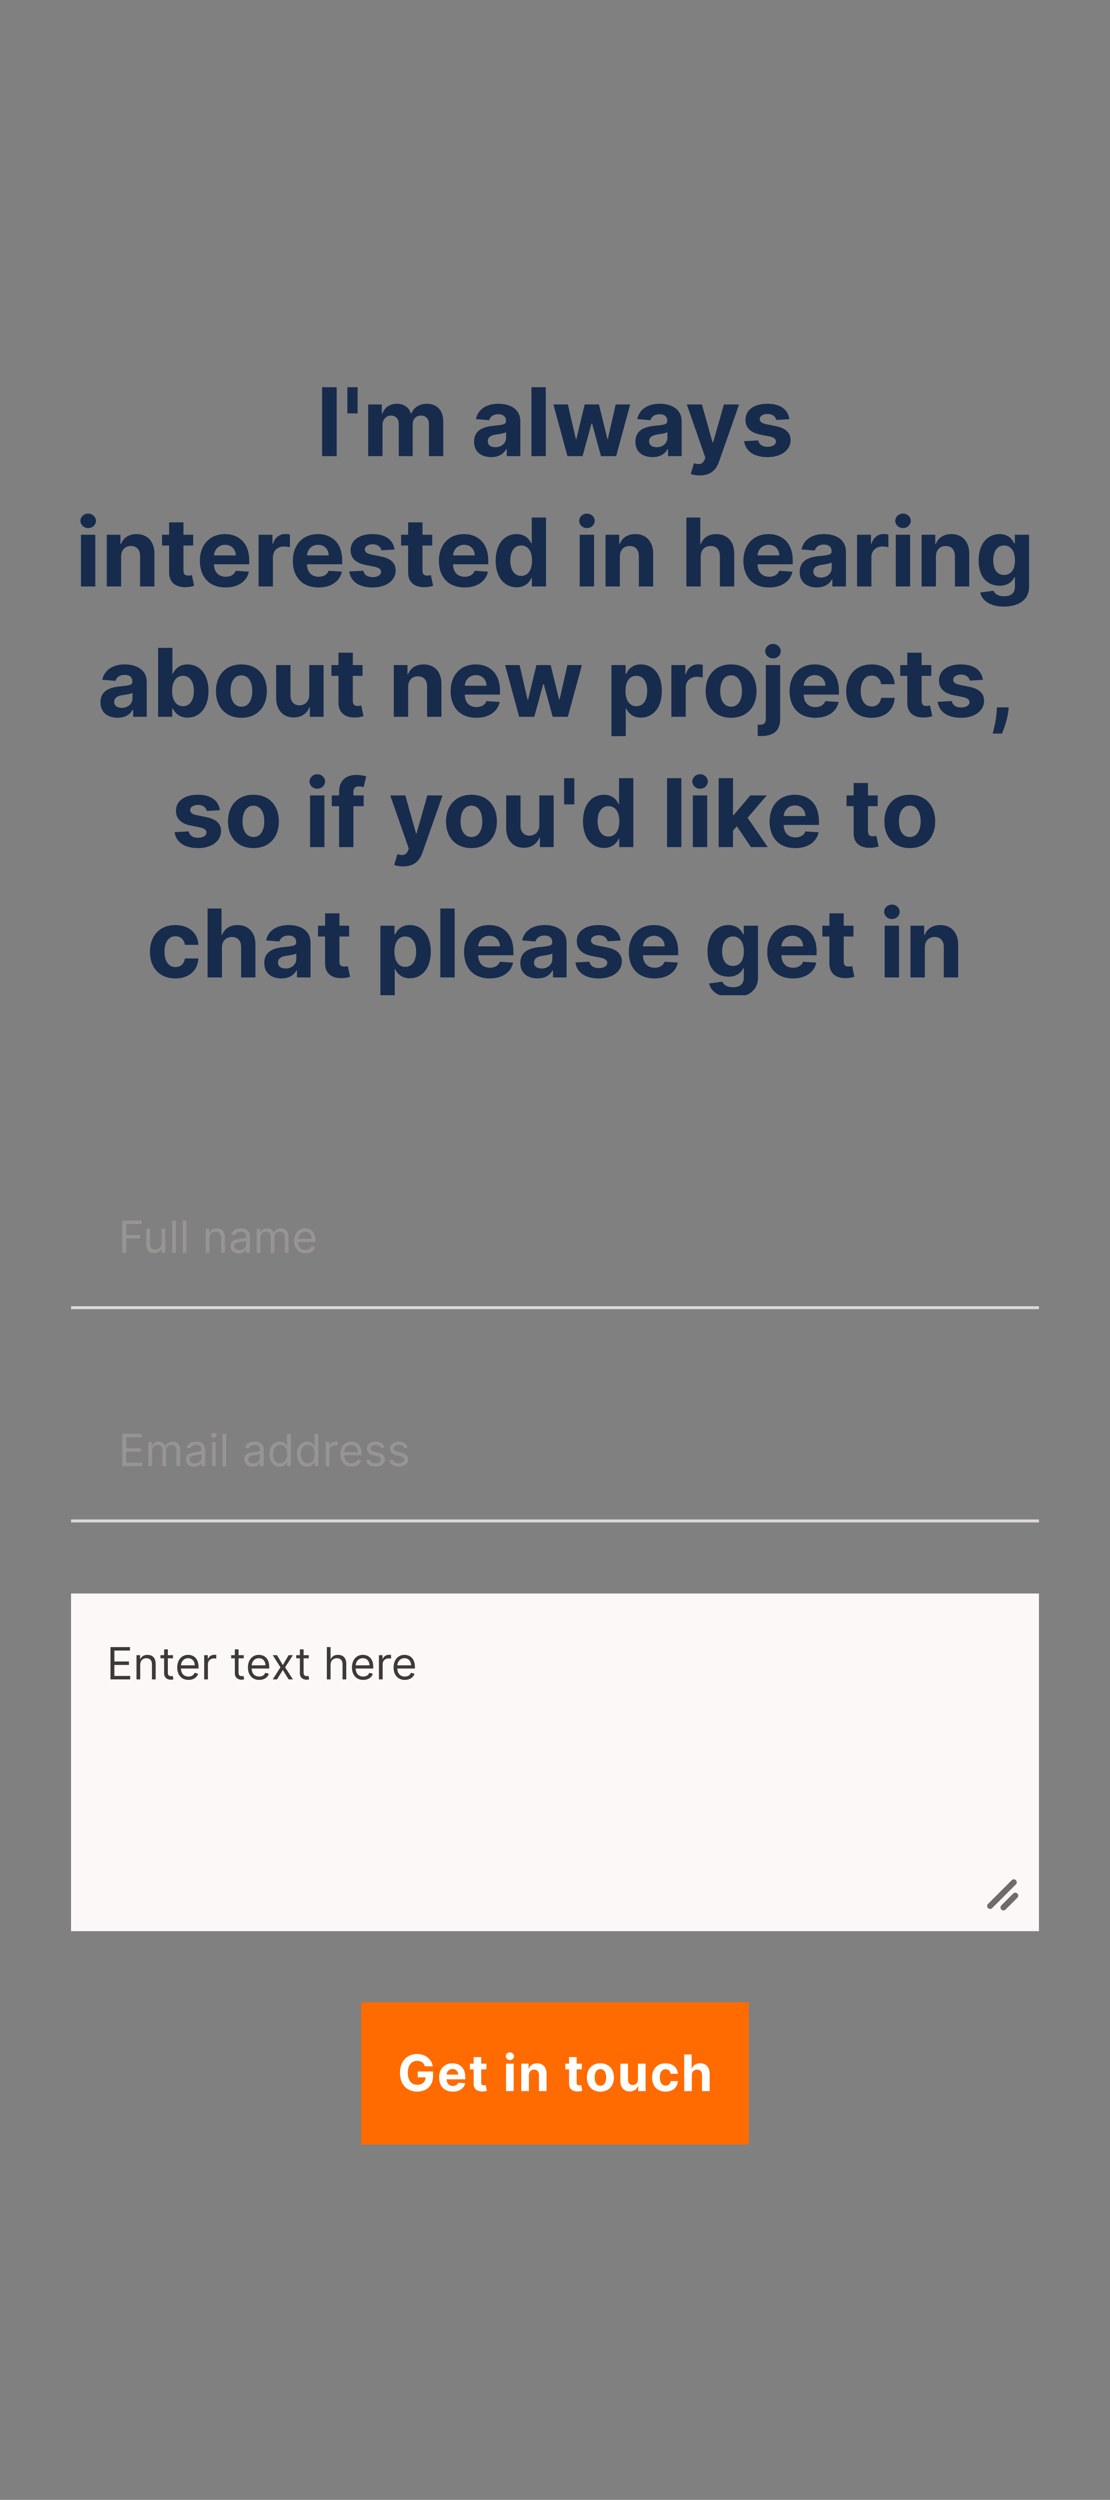 <svg width="375" height="844" viewBox="0 0 375 844" fill="none" xmlns="http://www.w3.org/2000/svg">
<rect x="0" y="0" width="375" height="844" fill="#808080" stroke="none"/>
<g clip-path="url(#clip0_48_244)">
<path d="M113.74 130.727H108.82V154H113.74V130.727ZM120.811 130.727H117.357V139.568H120.811V130.727ZM124.385 154H129.226V143.523C129.226 141.591 130.453 140.307 132.067 140.307C133.658 140.307 134.726 141.398 134.726 143.114V154H139.419V143.341C139.419 141.534 140.453 140.307 142.214 140.307C143.76 140.307 144.919 141.273 144.919 143.216V154H149.749V142.261C149.749 138.477 147.499 136.318 144.249 136.318C141.692 136.318 139.703 137.625 138.987 139.625H138.805C138.249 137.602 136.464 136.318 134.067 136.318C131.714 136.318 129.93 137.568 129.203 139.625H128.999V136.545H124.385V154ZM165.956 154.33C168.536 154.33 170.206 153.205 171.058 151.58H171.195V154H175.786V142.227C175.786 138.068 172.263 136.318 168.376 136.318C164.195 136.318 161.445 138.318 160.774 141.5L165.251 141.864C165.581 140.705 166.615 139.852 168.354 139.852C170.001 139.852 170.945 140.682 170.945 142.114V142.182C170.945 143.307 169.751 143.455 166.717 143.75C163.263 144.068 160.161 145.227 160.161 149.125C160.161 152.58 162.626 154.33 165.956 154.33ZM167.342 150.989C165.854 150.989 164.786 150.295 164.786 148.966C164.786 147.602 165.911 146.932 167.615 146.693C168.672 146.545 170.399 146.295 170.979 145.909V147.761C170.979 149.591 169.467 150.989 167.342 150.989ZM184.382 130.727H179.541V154H184.382V130.727ZM191.703 154H196.817L199.817 143.023H200.033L203.033 154H208.158L212.896 136.545H208.01L205.351 148.205H205.203L202.339 136.545H197.533L194.714 148.273H194.555L191.851 136.545H186.953L191.703 154ZM220.456 154.33C223.036 154.33 224.706 153.205 225.558 151.58H225.695V154H230.286V142.227C230.286 138.068 226.763 136.318 222.876 136.318C218.695 136.318 215.945 138.318 215.274 141.5L219.751 141.864C220.081 140.705 221.115 139.852 222.854 139.852C224.501 139.852 225.445 140.682 225.445 142.114V142.182C225.445 143.307 224.251 143.455 221.217 143.75C217.763 144.068 214.661 145.227 214.661 149.125C214.661 152.58 217.126 154.33 220.456 154.33ZM221.842 150.989C220.354 150.989 219.286 150.295 219.286 148.966C219.286 147.602 220.411 146.932 222.115 146.693C223.172 146.545 224.899 146.295 225.479 145.909V147.761C225.479 149.591 223.967 150.989 221.842 150.989ZM236.405 160.511C240.007 160.511 241.928 158.682 242.905 155.886L249.689 136.568L244.564 136.545L240.916 149.364H240.734L237.121 136.545H232.03L238.291 154.5L238.007 155.239C237.325 156.818 236.155 156.932 234.45 156.398L233.359 160.023C234.053 160.307 235.178 160.511 236.405 160.511ZM266.689 141.523C266.257 138.307 263.666 136.318 259.257 136.318C254.791 136.318 251.848 138.386 251.859 141.75C251.848 144.364 253.496 146.057 256.905 146.739L259.928 147.341C261.45 147.648 262.143 148.205 262.166 149.08C262.143 150.114 261.018 150.852 259.325 150.852C257.598 150.852 256.45 150.114 256.155 148.693L251.393 148.943C251.848 152.284 254.689 154.341 259.314 154.341C263.837 154.341 267.075 152.034 267.087 148.591C267.075 146.068 265.428 144.557 262.041 143.864L258.882 143.227C257.257 142.875 256.655 142.318 256.666 141.477C256.655 140.432 257.837 139.75 259.337 139.75C261.018 139.75 262.018 140.67 262.257 141.795L266.689 141.523ZM27.354 198H32.195V180.545H27.354V198ZM29.785 178.295C31.229 178.295 32.41 177.193 32.41 175.841C32.41 174.5 31.229 173.398 29.785 173.398C28.354 173.398 27.172 174.5 27.172 175.841C27.172 177.193 28.354 178.295 29.785 178.295ZM40.913 187.909C40.925 185.659 42.266 184.341 44.22 184.341C46.163 184.341 47.334 185.614 47.322 187.75V198H52.163V186.886C52.163 182.818 49.777 180.318 46.141 180.318C43.55 180.318 41.675 181.591 40.891 183.625H40.686V180.545H36.072V198H40.913V187.909ZM65.263 180.545H61.979V176.364H57.138V180.545H54.751V184.182H57.138V193.273C57.115 196.693 59.445 198.386 62.956 198.239C64.206 198.193 65.092 197.943 65.581 197.784L64.82 194.182C64.581 194.227 64.07 194.341 63.615 194.341C62.649 194.341 61.979 193.977 61.979 192.636V184.182H65.263V180.545ZM76.183 198.341C80.501 198.341 83.41 196.239 84.092 193L79.615 192.705C79.126 194.034 77.876 194.727 76.263 194.727C73.842 194.727 72.308 193.125 72.308 190.523V190.511H84.195V189.182C84.195 183.25 80.604 180.318 75.99 180.318C70.854 180.318 67.524 183.966 67.524 189.352C67.524 194.886 70.808 198.341 76.183 198.341ZM72.308 187.511C72.41 185.523 73.922 183.932 76.07 183.932C78.172 183.932 79.626 185.432 79.638 187.511H72.308ZM87.354 198H92.195V188.125C92.195 185.977 93.763 184.5 95.899 184.5C96.57 184.5 97.49 184.614 97.945 184.761V180.466C97.513 180.364 96.91 180.295 96.422 180.295C94.467 180.295 92.865 181.432 92.229 183.591H92.047V180.545H87.354V198ZM107.589 198.341C111.908 198.341 114.817 196.239 115.499 193L111.021 192.705C110.533 194.034 109.283 194.727 107.669 194.727C105.249 194.727 103.714 193.125 103.714 190.523V190.511H115.601V189.182C115.601 183.25 112.01 180.318 107.396 180.318C102.26 180.318 98.93 183.966 98.93 189.352C98.93 194.886 102.214 198.341 107.589 198.341ZM103.714 187.511C103.817 185.523 105.328 183.932 107.476 183.932C109.578 183.932 111.033 185.432 111.044 187.511H103.714ZM133.283 185.523C132.851 182.307 130.26 180.318 125.851 180.318C121.385 180.318 118.442 182.386 118.453 185.75C118.442 188.364 120.089 190.057 123.499 190.739L126.521 191.341C128.044 191.648 128.737 192.205 128.76 193.08C128.737 194.114 127.612 194.852 125.919 194.852C124.192 194.852 123.044 194.114 122.749 192.693L117.987 192.943C118.442 196.284 121.283 198.341 125.908 198.341C130.43 198.341 133.669 196.034 133.68 192.591C133.669 190.068 132.021 188.557 128.635 187.864L125.476 187.227C123.851 186.875 123.249 186.318 123.26 185.477C123.249 184.432 124.43 183.75 125.93 183.75C127.612 183.75 128.612 184.67 128.851 185.795L133.283 185.523ZM146.013 180.545H142.729V176.364H137.888V180.545H135.501V184.182H137.888V193.273C137.865 196.693 140.195 198.386 143.706 198.239C144.956 198.193 145.842 197.943 146.331 197.784L145.57 194.182C145.331 194.227 144.82 194.341 144.365 194.341C143.399 194.341 142.729 193.977 142.729 192.636V184.182H146.013V180.545ZM156.933 198.341C161.251 198.341 164.161 196.239 164.842 193L160.365 192.705C159.876 194.034 158.626 194.727 157.013 194.727C154.592 194.727 153.058 193.125 153.058 190.523V190.511H164.945V189.182C164.945 183.25 161.354 180.318 156.74 180.318C151.604 180.318 148.274 183.966 148.274 189.352C148.274 194.886 151.558 198.341 156.933 198.341ZM153.058 187.511C153.161 185.523 154.672 183.932 156.82 183.932C158.922 183.932 160.376 185.432 160.388 187.511H153.058ZM174.536 198.284C177.354 198.284 178.82 196.659 179.49 195.205H179.695V198H184.467V174.727H179.638V183.477H179.49C178.842 182.057 177.445 180.318 174.524 180.318C170.695 180.318 167.456 183.295 167.456 189.295C167.456 195.136 170.558 198.284 174.536 198.284ZM176.07 194.432C173.695 194.432 172.399 192.318 172.399 189.273C172.399 186.25 173.672 184.17 176.07 184.17C178.422 184.17 179.74 186.159 179.74 189.273C179.74 192.386 178.399 194.432 176.07 194.432ZM195.854 198H200.695V180.545H195.854V198ZM198.286 178.295C199.729 178.295 200.911 177.193 200.911 175.841C200.911 174.5 199.729 173.398 198.286 173.398C196.854 173.398 195.672 174.5 195.672 175.841C195.672 177.193 196.854 178.295 198.286 178.295ZM209.413 187.909C209.425 185.659 210.766 184.341 212.72 184.341C214.663 184.341 215.834 185.614 215.822 187.75V198H220.663V186.886C220.663 182.818 218.277 180.318 214.641 180.318C212.05 180.318 210.175 181.591 209.391 183.625H209.186V180.545H204.572V198H209.413V187.909ZM236.726 187.909C236.737 185.659 238.112 184.341 240.089 184.341C242.055 184.341 243.214 185.602 243.203 187.75V198H248.044V186.886C248.055 182.795 245.646 180.318 242.01 180.318C239.362 180.318 237.589 181.568 236.794 183.625H236.589V174.727H231.885V198H236.726V187.909ZM259.808 198.341C264.126 198.341 267.036 196.239 267.717 193L263.24 192.705C262.751 194.034 261.501 194.727 259.888 194.727C257.467 194.727 255.933 193.125 255.933 190.523V190.511H267.82V189.182C267.82 183.25 264.229 180.318 259.615 180.318C254.479 180.318 251.149 183.966 251.149 189.352C251.149 194.886 254.433 198.341 259.808 198.341ZM255.933 187.511C256.036 185.523 257.547 183.932 259.695 183.932C261.797 183.932 263.251 185.432 263.263 187.511H255.933ZM275.956 198.33C278.536 198.33 280.206 197.205 281.058 195.58H281.195V198H285.786V186.227C285.786 182.068 282.263 180.318 278.376 180.318C274.195 180.318 271.445 182.318 270.774 185.5L275.251 185.864C275.581 184.705 276.615 183.852 278.354 183.852C280.001 183.852 280.945 184.682 280.945 186.114V186.182C280.945 187.307 279.751 187.455 276.717 187.75C273.263 188.068 270.161 189.227 270.161 193.125C270.161 196.58 272.626 198.33 275.956 198.33ZM277.342 194.989C275.854 194.989 274.786 194.295 274.786 192.966C274.786 191.602 275.911 190.932 277.615 190.693C278.672 190.545 280.399 190.295 280.979 189.909V191.761C280.979 193.591 279.467 194.989 277.342 194.989ZM289.541 198H294.382V188.125C294.382 185.977 295.95 184.5 298.087 184.5C298.757 184.5 299.678 184.614 300.132 184.761V180.466C299.7 180.364 299.098 180.295 298.609 180.295C296.655 180.295 295.053 181.432 294.416 183.591H294.234V180.545H289.541V198ZM302.635 198H307.476V180.545H302.635V198ZM305.067 178.295C306.51 178.295 307.692 177.193 307.692 175.841C307.692 174.5 306.51 173.398 305.067 173.398C303.635 173.398 302.453 174.5 302.453 175.841C302.453 177.193 303.635 178.295 305.067 178.295ZM316.195 187.909C316.206 185.659 317.547 184.341 319.501 184.341C321.445 184.341 322.615 185.614 322.604 187.75V198H327.445V186.886C327.445 182.818 325.058 180.318 321.422 180.318C318.831 180.318 316.956 181.591 316.172 183.625H315.967V180.545H311.354V198H316.195V187.909ZM339.124 204.795C344.112 204.795 347.658 202.523 347.658 198.17V180.545H342.851V183.477H342.669C342.021 182.057 340.601 180.318 337.68 180.318C333.851 180.318 330.612 183.295 330.612 189.239C330.612 195.045 333.76 197.75 337.692 197.75C340.476 197.75 342.033 196.352 342.669 194.909H342.874V198.102C342.874 200.386 341.339 201.318 339.237 201.318C337.101 201.318 336.021 200.386 335.624 199.443L331.146 200.045C331.726 202.682 334.419 204.795 339.124 204.795ZM339.226 194.114C336.851 194.114 335.555 192.227 335.555 189.216C335.555 186.25 336.828 184.17 339.226 184.17C341.578 184.17 342.896 186.159 342.896 189.216C342.896 192.295 341.555 194.114 339.226 194.114ZM39.737 242.33C42.317 242.33 43.987 241.205 44.84 239.58H44.976V242H49.567V230.227C49.567 226.068 46.044 224.318 42.158 224.318C37.976 224.318 35.226 226.318 34.555 229.5L39.033 229.864C39.362 228.705 40.396 227.852 42.135 227.852C43.783 227.852 44.726 228.682 44.726 230.114V230.182C44.726 231.307 43.533 231.455 40.499 231.75C37.044 232.068 33.942 233.227 33.942 237.125C33.942 240.58 36.408 242.33 39.737 242.33ZM41.124 238.989C39.635 238.989 38.567 238.295 38.567 236.966C38.567 235.602 39.692 234.932 41.396 234.693C42.453 234.545 44.18 234.295 44.76 233.909V235.761C44.76 237.591 43.249 238.989 41.124 238.989ZM53.413 242H58.186V239.205H58.402C59.072 240.659 60.538 242.284 63.356 242.284C67.334 242.284 70.436 239.136 70.436 233.295C70.436 227.295 67.197 224.318 63.368 224.318C60.447 224.318 59.05 226.057 58.402 227.477H58.254V218.727H53.413V242ZM58.152 233.273C58.152 230.159 59.47 228.17 61.822 228.17C64.22 228.17 65.493 230.25 65.493 233.273C65.493 236.318 64.197 238.432 61.822 238.432C59.493 238.432 58.152 236.386 58.152 233.273ZM81.553 242.341C86.848 242.341 90.144 238.716 90.144 233.341C90.144 227.932 86.848 224.318 81.553 224.318C76.257 224.318 72.962 227.932 72.962 233.341C72.962 238.716 76.257 242.341 81.553 242.341ZM81.575 238.591C79.132 238.591 77.882 236.352 77.882 233.307C77.882 230.261 79.132 228.011 81.575 228.011C83.973 228.011 85.223 230.261 85.223 233.307C85.223 236.352 83.973 238.591 81.575 238.591ZM104.484 234.568C104.496 236.909 102.893 238.136 101.155 238.136C99.325 238.136 98.144 236.852 98.132 234.795V224.545H93.291V235.659C93.303 239.739 95.689 242.227 99.2 242.227C101.825 242.227 103.712 240.875 104.496 238.83H104.678V242H109.325V224.545H104.484V234.568ZM122.482 224.545H119.197V220.364H114.357V224.545H111.97V228.182H114.357V237.273C114.334 240.693 116.663 242.386 120.175 242.239C121.425 242.193 122.311 241.943 122.8 241.784L122.038 238.182C121.8 238.227 121.288 238.341 120.834 238.341C119.868 238.341 119.197 237.977 119.197 236.636V228.182H122.482V224.545ZM137.882 231.909C137.893 229.659 139.234 228.341 141.189 228.341C143.132 228.341 144.303 229.614 144.291 231.75V242H149.132V230.886C149.132 226.818 146.746 224.318 143.109 224.318C140.518 224.318 138.643 225.591 137.859 227.625H137.655V224.545H133.041V242H137.882V231.909ZM160.902 242.341C165.22 242.341 168.129 240.239 168.811 237L164.334 236.705C163.845 238.034 162.595 238.727 160.982 238.727C158.561 238.727 157.027 237.125 157.027 234.523V234.511H168.913V233.182C168.913 227.25 165.322 224.318 160.709 224.318C155.572 224.318 152.243 227.966 152.243 233.352C152.243 238.886 155.527 242.341 160.902 242.341ZM157.027 231.511C157.129 229.523 158.641 227.932 160.788 227.932C162.891 227.932 164.345 229.432 164.357 231.511H157.027ZM175.391 242H180.504L183.504 231.023H183.72L186.72 242H191.845L196.584 224.545H191.697L189.038 236.205H188.891L186.027 224.545H181.22L178.402 236.273H178.243L175.538 224.545H170.641L175.391 242ZM206.572 248.545H211.413V239.205H211.561C212.232 240.659 213.697 242.284 216.516 242.284C220.493 242.284 223.595 239.136 223.595 233.295C223.595 227.295 220.357 224.318 216.527 224.318C213.607 224.318 212.209 226.057 211.561 227.477H211.345V224.545H206.572V248.545ZM211.311 233.273C211.311 230.159 212.629 228.17 214.982 228.17C217.379 228.17 218.652 230.25 218.652 233.273C218.652 236.318 217.357 238.432 214.982 238.432C212.652 238.432 211.311 236.386 211.311 233.273ZM226.822 242H231.663V232.125C231.663 229.977 233.232 228.5 235.368 228.5C236.038 228.5 236.959 228.614 237.413 228.761V224.466C236.982 224.364 236.379 224.295 235.891 224.295C233.936 224.295 232.334 225.432 231.697 227.591H231.516V224.545H226.822V242ZM246.99 242.341C252.286 242.341 255.581 238.716 255.581 233.341C255.581 227.932 252.286 224.318 246.99 224.318C241.695 224.318 238.399 227.932 238.399 233.341C238.399 238.716 241.695 242.341 246.99 242.341ZM247.013 238.591C244.57 238.591 243.32 236.352 243.32 233.307C243.32 230.261 244.57 228.011 247.013 228.011C249.411 228.011 250.661 230.261 250.661 233.307C250.661 236.352 249.411 238.591 247.013 238.591ZM258.729 224.545V242.727C258.729 244.045 258.172 244.705 256.615 244.705C256.411 244.705 256.229 244.705 255.979 244.682V248.466C256.354 248.489 256.615 248.489 256.876 248.489C261.07 248.602 263.57 246.852 263.57 242.807V224.545H258.729ZM261.138 222.295C262.581 222.295 263.763 221.193 263.763 219.841C263.763 218.5 262.581 217.398 261.138 217.398C259.706 217.398 258.524 218.5 258.524 219.841C258.524 221.193 259.706 222.295 261.138 222.295ZM275.402 242.341C279.72 242.341 282.629 240.239 283.311 237L278.834 236.705C278.345 238.034 277.095 238.727 275.482 238.727C273.061 238.727 271.527 237.125 271.527 234.523V234.511H283.413V233.182C283.413 227.25 279.822 224.318 275.209 224.318C270.072 224.318 266.743 227.966 266.743 233.352C266.743 238.886 270.027 242.341 275.402 242.341ZM271.527 231.511C271.629 229.523 273.141 227.932 275.288 227.932C277.391 227.932 278.845 229.432 278.857 231.511H271.527ZM294.459 242.341C299.107 242.341 302.027 239.614 302.254 235.602H297.686C297.402 237.466 296.175 238.511 294.516 238.511C292.254 238.511 290.788 236.614 290.788 233.273C290.788 229.977 292.266 228.091 294.516 228.091C296.288 228.091 297.425 229.261 297.686 231H302.254C302.05 226.966 298.993 224.318 294.436 224.318C289.141 224.318 285.868 227.989 285.868 233.341C285.868 238.648 289.084 242.341 294.459 242.341ZM314.638 224.545H311.354V220.364H306.513V224.545H304.126V228.182H306.513V237.273C306.49 240.693 308.82 242.386 312.331 242.239C313.581 242.193 314.467 241.943 314.956 241.784L314.195 238.182C313.956 238.227 313.445 238.341 312.99 238.341C312.024 238.341 311.354 237.977 311.354 236.636V228.182H314.638V224.545ZM332.064 229.523C331.632 226.307 329.041 224.318 324.632 224.318C320.166 224.318 317.223 226.386 317.234 229.75C317.223 232.364 318.871 234.057 322.28 234.739L325.303 235.341C326.825 235.648 327.518 236.205 327.541 237.08C327.518 238.114 326.393 238.852 324.7 238.852C322.973 238.852 321.825 238.114 321.53 236.693L316.768 236.943C317.223 240.284 320.064 242.341 324.689 242.341C329.212 242.341 332.45 240.034 332.462 236.591C332.45 234.068 330.803 232.557 327.416 231.864L324.257 231.227C322.632 230.875 322.03 230.318 322.041 229.477C322.03 228.432 323.212 227.75 324.712 227.75C326.393 227.75 327.393 228.67 327.632 229.795L332.064 229.523ZM340.771 238.818H336.771L336.714 240.091C336.578 243.182 335.692 246.352 335.362 247.682H338.499C339.044 246.307 340.339 243.08 340.646 240.068L340.771 238.818ZM74.283 273.523C73.851 270.307 71.26 268.318 66.851 268.318C62.385 268.318 59.442 270.386 59.453 273.75C59.442 276.364 61.09 278.057 64.499 278.739L67.521 279.341C69.044 279.648 69.737 280.205 69.76 281.08C69.737 282.114 68.612 282.852 66.919 282.852C65.192 282.852 64.044 282.114 63.749 280.693L58.987 280.943C59.442 284.284 62.283 286.341 66.908 286.341C71.43 286.341 74.669 284.034 74.68 280.591C74.669 278.068 73.021 276.557 69.635 275.864L66.476 275.227C64.851 274.875 64.249 274.318 64.26 273.477C64.249 272.432 65.43 271.75 66.93 271.75C68.612 271.75 69.612 272.67 69.851 273.795L74.283 273.523ZM85.615 286.341C90.91 286.341 94.206 282.716 94.206 277.341C94.206 271.932 90.91 268.318 85.615 268.318C80.32 268.318 77.024 271.932 77.024 277.341C77.024 282.716 80.32 286.341 85.615 286.341ZM85.638 282.591C83.195 282.591 81.945 280.352 81.945 277.307C81.945 274.261 83.195 272.011 85.638 272.011C88.035 272.011 89.285 274.261 89.285 277.307C89.285 280.352 88.035 282.591 85.638 282.591ZM104.76 286H109.601V268.545H104.76V286ZM107.192 266.295C108.635 266.295 109.817 265.193 109.817 263.841C109.817 262.5 108.635 261.398 107.192 261.398C105.76 261.398 104.578 262.5 104.578 263.841C104.578 265.193 105.76 266.295 107.192 266.295ZM122.865 268.545H119.399V267.375C119.399 266.193 119.876 265.5 121.297 265.5C121.876 265.5 122.467 265.625 122.854 265.75L123.706 262.114C123.104 261.932 121.774 261.636 120.286 261.636C117.001 261.636 114.558 263.489 114.558 267.284V268.545H112.092V272.182H114.558V286H119.399V272.182H122.865V268.545ZM136.217 292.511C139.82 292.511 141.74 290.682 142.717 287.886L149.501 268.568L144.376 268.545L140.729 281.364H140.547L136.933 268.545H131.842L138.104 286.5L137.82 287.239C137.138 288.818 135.967 288.932 134.263 288.398L133.172 292.023C133.865 292.307 134.99 292.511 136.217 292.511ZM159.271 286.341C164.567 286.341 167.862 282.716 167.862 277.341C167.862 271.932 164.567 268.318 159.271 268.318C153.976 268.318 150.68 271.932 150.68 277.341C150.68 282.716 153.976 286.341 159.271 286.341ZM159.294 282.591C156.851 282.591 155.601 280.352 155.601 277.307C155.601 274.261 156.851 272.011 159.294 272.011C161.692 272.011 162.942 274.261 162.942 277.307C162.942 280.352 161.692 282.591 159.294 282.591ZM182.203 278.568C182.214 280.909 180.612 282.136 178.874 282.136C177.044 282.136 175.862 280.852 175.851 278.795V268.545H171.01V279.659C171.021 283.739 173.408 286.227 176.919 286.227C179.544 286.227 181.43 284.875 182.214 282.83H182.396V286H187.044V268.545H182.203V278.568ZM194.03 262.727H190.575V271.568H194.03V262.727ZM204.036 286.284C206.854 286.284 208.32 284.659 208.99 283.205H209.195V286H213.967V262.727H209.138V271.477H208.99C208.342 270.057 206.945 268.318 204.024 268.318C200.195 268.318 196.956 271.295 196.956 277.295C196.956 283.136 200.058 286.284 204.036 286.284ZM205.57 282.432C203.195 282.432 201.899 280.318 201.899 277.273C201.899 274.25 203.172 272.17 205.57 272.17C207.922 272.17 209.24 274.159 209.24 277.273C209.24 280.386 207.899 282.432 205.57 282.432ZM230.195 262.727H225.354V286H230.195V262.727ZM234.072 286H238.913V268.545H234.072V286ZM236.504 266.295C237.947 266.295 239.129 265.193 239.129 263.841C239.129 262.5 237.947 261.398 236.504 261.398C235.072 261.398 233.891 262.5 233.891 263.841C233.891 265.193 235.072 266.295 236.504 266.295ZM242.791 286H247.632V280.455L248.939 278.966L253.7 286H259.371L252.564 276.102L259.041 268.545H253.484L247.893 275.17H247.632V262.727H242.791V286ZM268.652 286.341C272.97 286.341 275.879 284.239 276.561 281L272.084 280.705C271.595 282.034 270.345 282.727 268.732 282.727C266.311 282.727 264.777 281.125 264.777 278.523V278.511H276.663V277.182C276.663 271.25 273.072 268.318 268.459 268.318C263.322 268.318 259.993 271.966 259.993 277.352C259.993 282.886 263.277 286.341 268.652 286.341ZM264.777 275.511C264.879 273.523 266.391 271.932 268.538 271.932C270.641 271.932 272.095 273.432 272.107 275.511H264.777ZM296.513 268.545H293.229V264.364H288.388V268.545H286.001V272.182H288.388V281.273C288.365 284.693 290.695 286.386 294.206 286.239C295.456 286.193 296.342 285.943 296.831 285.784L296.07 282.182C295.831 282.227 295.32 282.341 294.865 282.341C293.899 282.341 293.229 281.977 293.229 280.636V272.182H296.513V268.545ZM307.365 286.341C312.661 286.341 315.956 282.716 315.956 277.341C315.956 271.932 312.661 268.318 307.365 268.318C302.07 268.318 298.774 271.932 298.774 277.341C298.774 282.716 302.07 286.341 307.365 286.341ZM307.388 282.591C304.945 282.591 303.695 280.352 303.695 277.307C303.695 274.261 304.945 272.011 307.388 272.011C309.786 272.011 311.036 274.261 311.036 277.307C311.036 280.352 309.786 282.591 307.388 282.591ZM59.24 330.341C63.888 330.341 66.808 327.614 67.035 323.602H62.467C62.183 325.466 60.956 326.511 59.297 326.511C57.035 326.511 55.57 324.614 55.57 321.273C55.57 317.977 57.047 316.091 59.297 316.091C61.07 316.091 62.206 317.261 62.467 319H67.035C66.831 314.966 63.774 312.318 59.217 312.318C53.922 312.318 50.649 315.989 50.649 321.341C50.649 326.648 53.865 330.341 59.24 330.341ZM74.976 319.909C74.987 317.659 76.362 316.341 78.34 316.341C80.305 316.341 81.465 317.602 81.453 319.75V330H86.294V318.886C86.305 314.795 83.896 312.318 80.26 312.318C77.612 312.318 75.84 313.568 75.044 315.625H74.84V306.727H70.135V330H74.976V319.909ZM95.081 330.33C97.66 330.33 99.331 329.205 100.183 327.58H100.32V330H104.911V318.227C104.911 314.068 101.388 312.318 97.501 312.318C93.32 312.318 90.57 314.318 89.899 317.5L94.376 317.864C94.706 316.705 95.74 315.852 97.479 315.852C99.126 315.852 100.07 316.682 100.07 318.114V318.182C100.07 319.307 98.876 319.455 95.842 319.75C92.388 320.068 89.285 321.227 89.285 325.125C89.285 328.58 91.751 330.33 95.081 330.33ZM96.467 326.989C94.979 326.989 93.91 326.295 93.91 324.966C93.91 323.602 95.035 322.932 96.74 322.693C97.797 322.545 99.524 322.295 100.104 321.909V323.761C100.104 325.591 98.592 326.989 96.467 326.989ZM117.95 312.545H114.666V308.364H109.825V312.545H107.439V316.182H109.825V325.273C109.803 328.693 112.132 330.386 115.643 330.239C116.893 330.193 117.78 329.943 118.268 329.784L117.507 326.182C117.268 326.227 116.757 326.341 116.303 326.341C115.337 326.341 114.666 325.977 114.666 324.636V316.182H117.95V312.545ZM128.51 336.545H133.351V327.205H133.499C134.169 328.659 135.635 330.284 138.453 330.284C142.43 330.284 145.533 327.136 145.533 321.295C145.533 315.295 142.294 312.318 138.464 312.318C135.544 312.318 134.146 314.057 133.499 315.477H133.283V312.545H128.51V336.545ZM133.249 321.273C133.249 318.159 134.567 316.17 136.919 316.17C139.317 316.17 140.589 318.25 140.589 321.273C140.589 324.318 139.294 326.432 136.919 326.432C134.589 326.432 133.249 324.386 133.249 321.273ZM153.601 306.727H148.76V330H153.601V306.727ZM165.433 330.341C169.751 330.341 172.661 328.239 173.342 325L168.865 324.705C168.376 326.034 167.126 326.727 165.513 326.727C163.092 326.727 161.558 325.125 161.558 322.523V322.511H173.445V321.182C173.445 315.25 169.854 312.318 165.24 312.318C160.104 312.318 156.774 315.966 156.774 321.352C156.774 326.886 160.058 330.341 165.433 330.341ZM161.558 319.511C161.661 317.523 163.172 315.932 165.32 315.932C167.422 315.932 168.876 317.432 168.888 319.511H161.558ZM181.581 330.33C184.161 330.33 185.831 329.205 186.683 327.58H186.82V330H191.411V318.227C191.411 314.068 187.888 312.318 184.001 312.318C179.82 312.318 177.07 314.318 176.399 317.5L180.876 317.864C181.206 316.705 182.24 315.852 183.979 315.852C185.626 315.852 186.57 316.682 186.57 318.114V318.182C186.57 319.307 185.376 319.455 182.342 319.75C178.888 320.068 175.786 321.227 175.786 325.125C175.786 328.58 178.251 330.33 181.581 330.33ZM182.967 326.989C181.479 326.989 180.411 326.295 180.411 324.966C180.411 323.602 181.536 322.932 183.24 322.693C184.297 322.545 186.024 322.295 186.604 321.909V323.761C186.604 325.591 185.092 326.989 182.967 326.989ZM209.689 317.523C209.257 314.307 206.666 312.318 202.257 312.318C197.791 312.318 194.848 314.386 194.859 317.75C194.848 320.364 196.496 322.057 199.905 322.739L202.928 323.341C204.45 323.648 205.143 324.205 205.166 325.08C205.143 326.114 204.018 326.852 202.325 326.852C200.598 326.852 199.45 326.114 199.155 324.693L194.393 324.943C194.848 328.284 197.689 330.341 202.314 330.341C206.837 330.341 210.075 328.034 210.087 324.591C210.075 322.068 208.428 320.557 205.041 319.864L201.882 319.227C200.257 318.875 199.655 318.318 199.666 317.477C199.655 316.432 200.837 315.75 202.337 315.75C204.018 315.75 205.018 316.67 205.257 317.795L209.689 317.523ZM221.089 330.341C225.408 330.341 228.317 328.239 228.999 325L224.521 324.705C224.033 326.034 222.783 326.727 221.169 326.727C218.749 326.727 217.214 325.125 217.214 322.523V322.511H229.101V321.182C229.101 315.25 225.51 312.318 220.896 312.318C215.76 312.318 212.43 315.966 212.43 321.352C212.43 326.886 215.714 330.341 221.089 330.341ZM217.214 319.511C217.317 317.523 218.828 315.932 220.976 315.932C223.078 315.932 224.533 317.432 224.544 319.511H217.214ZM247.53 336.795C252.518 336.795 256.064 334.523 256.064 330.17V312.545H251.257V315.477H251.075C250.428 314.057 249.007 312.318 246.087 312.318C242.257 312.318 239.018 315.295 239.018 321.239C239.018 327.045 242.166 329.75 246.098 329.75C248.882 329.75 250.439 328.352 251.075 326.909H251.28V330.102C251.28 332.386 249.746 333.318 247.643 333.318C245.507 333.318 244.428 332.386 244.03 331.443L239.553 332.045C240.132 334.682 242.825 336.795 247.53 336.795ZM247.632 326.114C245.257 326.114 243.962 324.227 243.962 321.216C243.962 318.25 245.234 316.17 247.632 316.17C249.984 316.17 251.303 318.159 251.303 321.216C251.303 324.295 249.962 326.114 247.632 326.114ZM267.871 330.341C272.189 330.341 275.098 328.239 275.78 325L271.303 324.705C270.814 326.034 269.564 326.727 267.95 326.727C265.53 326.727 263.996 325.125 263.996 322.523V322.511H275.882V321.182C275.882 315.25 272.291 312.318 267.678 312.318C262.541 312.318 259.212 315.966 259.212 321.352C259.212 326.886 262.496 330.341 267.871 330.341ZM263.996 319.511C264.098 317.523 265.609 315.932 267.757 315.932C269.859 315.932 271.314 317.432 271.325 319.511H263.996ZM288.325 312.545H285.041V308.364H280.2V312.545H277.814V316.182H280.2V325.273C280.178 328.693 282.507 330.386 286.018 330.239C287.268 330.193 288.155 329.943 288.643 329.784L287.882 326.182C287.643 326.227 287.132 326.341 286.678 326.341C285.712 326.341 285.041 325.977 285.041 324.636V316.182H288.325V312.545ZM298.885 330H303.726V312.545H298.885V330ZM301.317 310.295C302.76 310.295 303.942 309.193 303.942 307.841C303.942 306.5 302.76 305.398 301.317 305.398C299.885 305.398 298.703 306.5 298.703 307.841C298.703 309.193 299.885 310.295 301.317 310.295ZM312.445 319.909C312.456 317.659 313.797 316.341 315.751 316.341C317.695 316.341 318.865 317.614 318.854 319.75V330H323.695V318.886C323.695 314.818 321.308 312.318 317.672 312.318C315.081 312.318 313.206 313.591 312.422 315.625H312.217V312.545H307.604V330H312.445V319.909ZM148.685 356.545H145.401V352.364H140.56V356.545H138.173V360.182H140.56V369.273C140.537 372.693 142.866 374.386 146.378 374.239C147.628 374.193 148.514 373.943 149.003 373.784L148.241 370.182C148.003 370.227 147.491 370.341 147.037 370.341C146.071 370.341 145.401 369.977 145.401 368.636V360.182H148.685V356.545ZM159.537 374.341C164.832 374.341 168.128 370.716 168.128 365.341C168.128 359.932 164.832 356.318 159.537 356.318C154.241 356.318 150.946 359.932 150.946 365.341C150.946 370.716 154.241 374.341 159.537 374.341ZM159.56 370.591C157.116 370.591 155.866 368.352 155.866 365.307C155.866 362.261 157.116 360.011 159.56 360.011C161.957 360.011 163.207 362.261 163.207 365.307C163.207 368.352 161.957 370.591 159.56 370.591ZM182.469 366.568C182.48 368.909 180.878 370.136 179.139 370.136C177.31 370.136 176.128 368.852 176.116 366.795V356.545H171.276V367.659C171.287 371.739 173.673 374.227 177.185 374.227C179.81 374.227 181.696 372.875 182.48 370.83H182.662V374H187.31V356.545H182.469V366.568ZM199.068 374.341C203.716 374.341 206.636 371.614 206.864 367.602H202.295C202.011 369.466 200.784 370.511 199.125 370.511C196.864 370.511 195.398 368.614 195.398 365.273C195.398 361.977 196.875 360.091 199.125 360.091C200.898 360.091 202.034 361.261 202.295 363H206.864C206.659 358.966 203.602 356.318 199.045 356.318C193.75 356.318 190.477 359.989 190.477 365.341C190.477 370.648 193.693 374.341 199.068 374.341ZM214.804 363.909C214.815 361.659 216.19 360.341 218.168 360.341C220.134 360.341 221.293 361.602 221.281 363.75V374H226.122V362.886C226.134 358.795 223.724 356.318 220.088 356.318C217.44 356.318 215.668 357.568 214.872 359.625H214.668V350.727H209.963V374H214.804V363.909ZM232.761 374.295C234.216 374.295 235.477 373.08 235.489 371.568C235.477 370.08 234.216 368.864 232.761 368.864C231.261 368.864 230.023 370.08 230.034 371.568C230.023 373.08 231.261 374.295 232.761 374.295Z" fill="#172B4D"/>
</g>
<rect x="24" y="441" width="327" height="1" fill="#DBD8D7"/>
<path d="M41.321 423H42.642V418.121H47.372V416.949H42.642V413.263H47.862V412.091H41.321V423ZM54.598 419.655C54.598 421.189 53.426 421.892 52.489 421.892C51.444 421.892 50.699 421.125 50.699 419.932V414.818H49.442V420.017C49.442 422.105 50.55 423.107 52.084 423.107C53.319 423.107 54.129 422.446 54.513 421.615H54.598V423H55.855V414.818H54.598V419.655ZM59.414 412.091H58.157V423H59.414V412.091ZM62.974 412.091H61.717V423H62.974V412.091ZM70.752 418.078C70.752 416.651 71.637 415.841 72.841 415.841C74.007 415.841 74.716 416.603 74.716 417.886V423H75.973V417.801C75.973 415.713 74.859 414.712 73.203 414.712C71.967 414.712 71.2 415.266 70.816 416.097H70.71V414.818H69.495V423H70.752V418.078ZM80.677 423.192C82.105 423.192 82.851 422.425 83.106 421.892H83.17V423H84.427V417.609C84.427 415.01 82.446 414.712 81.402 414.712C80.166 414.712 78.76 415.138 78.121 416.629L79.314 417.055C79.591 416.459 80.246 415.82 81.444 415.82C82.6 415.82 83.17 416.432 83.17 417.482V417.524C83.17 418.131 82.552 418.078 81.061 418.27C79.543 418.467 77.886 418.803 77.886 420.678C77.886 422.276 79.122 423.192 80.677 423.192ZM80.869 422.062C79.868 422.062 79.143 421.615 79.143 420.741C79.143 419.783 80.017 419.484 80.997 419.357C81.53 419.293 82.957 419.143 83.17 418.888V420.038C83.17 421.061 82.361 422.062 80.869 422.062ZM86.722 423H87.979V417.886C87.979 416.688 88.853 415.841 89.833 415.841C90.786 415.841 91.452 416.464 91.452 417.396V423H92.73V417.673C92.73 416.619 93.391 415.841 94.541 415.841C95.436 415.841 96.203 416.315 96.203 417.524V423H97.46V417.524C97.46 415.601 96.427 414.712 94.968 414.712C93.796 414.712 92.938 415.25 92.517 416.097H92.432C92.027 415.223 91.314 414.712 90.237 414.712C89.172 414.712 88.384 415.223 88.043 416.097H87.936V414.818H86.722V423ZM103.189 423.17C104.851 423.17 106.066 422.339 106.449 421.104L105.235 420.763C104.915 421.615 104.175 422.041 103.189 422.041C101.714 422.041 100.696 421.088 100.638 419.335H106.577V418.803C106.577 415.756 104.766 414.712 103.062 414.712C100.846 414.712 99.375 416.459 99.375 418.973C99.375 421.487 100.824 423.17 103.189 423.17ZM100.638 418.249C100.723 416.975 101.623 415.841 103.062 415.841C104.425 415.841 105.299 416.864 105.299 418.249H100.638Z" fill="#979493"/>
<rect x="24" y="513" width="327" height="1" fill="#DBD8D7"/>
<path d="M41.321 495H47.99V493.828H42.642V490.121H47.564V488.949H42.642V485.263H47.905V484.091H41.321V495ZM50.115 495H51.373V489.886C51.373 488.688 52.246 487.841 53.226 487.841C54.18 487.841 54.846 488.464 54.846 489.396V495H56.124V489.673C56.124 488.619 56.784 487.841 57.935 487.841C58.83 487.841 59.597 488.315 59.597 489.524V495H60.854V489.524C60.854 487.601 59.821 486.712 58.361 486.712C57.189 486.712 56.332 487.25 55.911 488.097H55.826C55.421 487.223 54.707 486.712 53.631 486.712C52.566 486.712 51.777 487.223 51.436 488.097H51.33V486.818H50.115V495ZM65.56 495.192C66.988 495.192 67.734 494.425 67.989 493.892H68.053V495H69.31V489.609C69.31 487.01 67.329 486.712 66.285 486.712C65.049 486.712 63.643 487.138 63.003 488.629L64.197 489.055C64.474 488.459 65.129 487.82 66.327 487.82C67.483 487.82 68.053 488.432 68.053 489.482V489.524C68.053 490.131 67.435 490.078 65.944 490.27C64.426 490.467 62.769 490.803 62.769 492.678C62.769 494.276 64.005 495.192 65.56 495.192ZM65.752 494.062C64.751 494.062 64.026 493.615 64.026 492.741C64.026 491.783 64.9 491.484 65.88 491.357C66.412 491.293 67.84 491.143 68.053 490.888V492.038C68.053 493.061 67.243 494.062 65.752 494.062ZM71.605 495H72.862V486.818H71.605V495ZM72.244 485.455C72.734 485.455 73.139 485.071 73.139 484.602C73.139 484.134 72.734 483.75 72.244 483.75C71.754 483.75 71.349 484.134 71.349 484.602C71.349 485.071 71.754 485.455 72.244 485.455ZM76.421 484.091H75.164V495H76.421V484.091ZM85.35 495.192C86.778 495.192 87.523 494.425 87.779 493.892H87.843V495H89.1V489.609C89.1 487.01 87.119 486.712 86.075 486.712C84.839 486.712 83.433 487.138 82.793 488.629L83.987 489.055C84.264 488.459 84.919 487.82 86.117 487.82C87.273 487.82 87.843 488.432 87.843 489.482V489.524C87.843 490.131 87.225 490.078 85.734 490.27C84.216 490.467 82.559 490.803 82.559 492.678C82.559 494.276 83.795 495.192 85.35 495.192ZM85.542 494.062C84.541 494.062 83.816 493.615 83.816 492.741C83.816 491.783 84.69 491.484 85.67 491.357C86.203 491.293 87.63 491.143 87.843 490.888V492.038C87.843 493.061 87.034 494.062 85.542 494.062ZM94.484 495.17C96.061 495.17 96.594 494.19 96.871 493.743H97.02V495H98.234V484.091H96.977V488.118H96.871C96.594 487.692 96.103 486.712 94.505 486.712C92.439 486.712 91.011 488.352 91.011 490.93C91.011 493.53 92.439 495.17 94.484 495.17ZM94.655 494.041C93.078 494.041 92.268 492.656 92.268 490.909C92.268 489.183 93.057 487.841 94.655 487.841C96.189 487.841 96.998 489.077 96.998 490.909C96.998 492.763 96.167 494.041 94.655 494.041ZM103.801 495.17C105.377 495.17 105.91 494.19 106.187 493.743H106.336V495H107.551V484.091H106.294V488.118H106.187C105.91 487.692 105.42 486.712 103.822 486.712C101.755 486.712 100.328 488.352 100.328 490.93C100.328 493.53 101.755 495.17 103.801 495.17ZM103.971 494.041C102.394 494.041 101.585 492.656 101.585 490.909C101.585 489.183 102.373 487.841 103.971 487.841C105.505 487.841 106.315 489.077 106.315 490.909C106.315 492.763 105.484 494.041 103.971 494.041ZM110.028 495H111.285V489.822C111.285 488.714 112.158 487.905 113.351 487.905C113.687 487.905 114.033 487.969 114.118 487.99V486.712C113.975 486.701 113.644 486.69 113.458 486.69C112.478 486.69 111.626 487.244 111.327 488.054H111.242V486.818H110.028V495ZM118.79 495.17C120.452 495.17 121.666 494.339 122.05 493.104L120.835 492.763C120.516 493.615 119.775 494.041 118.79 494.041C117.314 494.041 116.297 493.088 116.238 491.335H122.178V490.803C122.178 487.756 120.367 486.712 118.662 486.712C116.446 486.712 114.976 488.459 114.976 490.973C114.976 493.487 116.425 495.17 118.79 495.17ZM116.238 490.249C116.324 488.975 117.224 487.841 118.662 487.841C120.026 487.841 120.899 488.864 120.899 490.249H116.238ZM129.885 488.651C129.491 487.489 128.607 486.712 126.988 486.712C125.262 486.712 123.983 487.692 123.983 489.077C123.983 490.206 124.655 490.962 126.157 491.314L127.52 491.634C128.346 491.825 128.735 492.219 128.735 492.784C128.735 493.487 127.989 494.062 126.817 494.062C125.789 494.062 125.145 493.62 124.921 492.741L123.728 493.04C124.021 494.43 125.166 495.17 126.839 495.17C128.74 495.17 130.035 494.132 130.035 492.72C130.035 491.58 129.321 490.861 127.861 490.504L126.647 490.206C125.677 489.966 125.241 489.641 125.241 489.013C125.241 488.31 125.986 487.798 126.988 487.798C128.085 487.798 128.538 488.406 128.756 488.97L129.885 488.651ZM137.722 488.651C137.328 487.489 136.444 486.712 134.825 486.712C133.099 486.712 131.82 487.692 131.82 489.077C131.82 490.206 132.492 490.962 133.994 491.314L135.357 491.634C136.183 491.825 136.572 492.219 136.572 492.784C136.572 493.487 135.826 494.062 134.654 494.062C133.626 494.062 132.982 493.62 132.758 492.741L131.565 493.04C131.858 494.43 133.003 495.17 134.676 495.17C136.577 495.17 137.872 494.132 137.872 492.72C137.872 491.58 137.158 490.861 135.698 490.504L134.484 490.206C133.514 489.966 133.078 489.641 133.078 489.013C133.078 488.31 133.823 487.798 134.825 487.798C135.922 487.798 136.375 488.406 136.593 488.97L137.722 488.651Z" fill="#979493"/>
<rect x="24" y="538" width="327" height="114" fill="#FBF8F7"/>
<path d="M37.321 567H43.99V565.828H38.642V562.121H43.564V560.949H38.642V557.263H43.905V556.091H37.321V567ZM47.373 562.078C47.373 560.651 48.257 559.841 49.461 559.841C50.627 559.841 51.336 560.603 51.336 561.886V567H52.593V561.801C52.593 559.713 51.479 558.712 49.823 558.712C48.587 558.712 47.82 559.266 47.436 560.097H47.33V558.818H46.115V567H47.373V562.078ZM58.448 558.818H56.701V556.858H55.444V558.818H54.208V559.884H55.444V564.997C55.444 566.425 56.594 567.107 57.66 567.107C58.129 567.107 58.427 567.021 58.597 566.957L58.342 565.828C58.235 565.849 58.065 565.892 57.788 565.892C57.234 565.892 56.701 565.722 56.701 564.656V559.884H58.448V558.818ZM63.682 567.17C65.344 567.17 66.558 566.339 66.942 565.104L65.727 564.763C65.407 565.615 64.667 566.041 63.682 566.041C62.206 566.041 61.189 565.088 61.13 563.335H67.069V562.803C67.069 559.756 65.258 558.712 63.554 558.712C61.338 558.712 59.868 560.459 59.868 562.973C59.868 565.487 61.316 567.17 63.682 567.17ZM61.13 562.249C61.215 560.975 62.115 559.841 63.554 559.841C64.917 559.841 65.791 560.864 65.791 562.249H61.13ZM68.982 567H70.239V561.822C70.239 560.714 71.112 559.905 72.305 559.905C72.641 559.905 72.987 559.969 73.073 559.99V558.712C72.929 558.701 72.599 558.69 72.412 558.69C71.432 558.69 70.58 559.244 70.281 560.054H70.196V558.818H68.982V567ZM82.34 558.818H80.593V556.858H79.335V558.818H78.1V559.884H79.335V564.997C79.335 566.425 80.486 567.107 81.551 567.107C82.02 567.107 82.318 567.021 82.489 566.957L82.233 565.828C82.127 565.849 81.956 565.892 81.679 565.892C81.125 565.892 80.593 565.722 80.593 564.656V559.884H82.34V558.818ZM87.573 567.17C89.235 567.17 90.45 566.339 90.833 565.104L89.619 564.763C89.299 565.615 88.559 566.041 87.573 566.041C86.098 566.041 85.08 565.088 85.022 563.335H90.961V562.803C90.961 559.756 89.15 558.712 87.445 558.712C85.229 558.712 83.759 560.459 83.759 562.973C83.759 565.487 85.208 567.17 87.573 567.17ZM85.022 562.249C85.107 560.975 86.007 559.841 87.445 559.841C88.809 559.841 89.683 560.864 89.683 562.249H85.022ZM93.591 558.818H92.142L94.742 562.909L92.142 567H93.591L95.551 563.825L97.511 567H98.96L96.318 562.909L98.96 558.818H97.511L95.551 562.163L93.591 558.818ZM104.312 558.818H102.565V556.858H101.308V558.818H100.072V559.884H101.308V564.997C101.308 566.425 102.459 567.107 103.524 567.107C103.993 567.107 104.291 567.021 104.461 566.957L104.206 565.828C104.099 565.849 103.929 565.892 103.652 565.892C103.098 565.892 102.565 565.722 102.565 564.656V559.884H104.312V558.818ZM111.679 562.078C111.679 560.651 112.59 559.841 113.831 559.841C115.014 559.841 115.727 560.587 115.727 561.886V567H116.985V561.801C116.985 559.697 115.866 558.712 114.193 558.712C112.904 558.712 112.169 559.25 111.786 560.097H111.679V556.091H110.422V567H111.679V562.078ZM122.715 567.17C124.377 567.17 125.591 566.339 125.975 565.104L124.76 564.763C124.441 565.615 123.7 566.041 122.715 566.041C121.239 566.041 120.222 565.088 120.163 563.335H126.103V562.803C126.103 559.756 124.291 558.712 122.587 558.712C120.371 558.712 118.901 560.459 118.901 562.973C118.901 565.487 120.35 567.17 122.715 567.17ZM120.163 562.249C120.248 560.975 121.149 559.841 122.587 559.841C123.951 559.841 124.824 560.864 124.824 562.249H120.163ZM128.015 567H129.272V561.822C129.272 560.714 130.146 559.905 131.339 559.905C131.674 559.905 132.021 559.969 132.106 559.99V558.712C131.962 558.701 131.632 558.69 131.445 558.69C130.465 558.69 129.613 559.244 129.315 560.054H129.229V558.818H128.015V567ZM136.777 567.17C138.439 567.17 139.654 566.339 140.037 565.104L138.823 564.763C138.503 565.615 137.763 566.041 136.777 566.041C135.302 566.041 134.284 565.088 134.226 563.335H140.165V562.803C140.165 559.756 138.354 558.712 136.649 558.712C134.434 558.712 132.963 560.459 132.963 562.973C132.963 565.487 134.412 567.17 136.777 567.17ZM134.226 562.249C134.311 560.975 135.211 559.841 136.649 559.841C138.013 559.841 138.887 560.864 138.887 562.249H134.226Z" fill="#3C3A39"/>
<path fill-rule="evenodd" clip-rule="evenodd" d="M333.793 642.793C333.402 643.183 333.402 643.817 333.793 644.207C334.183 644.598 334.817 644.598 335.207 644.207L343.207 636.207C343.598 635.817 343.598 635.183 343.207 634.793C342.817 634.402 342.183 634.402 341.793 634.793L333.793 642.793ZM338.293 643.293C337.902 643.683 337.902 644.317 338.293 644.707C338.683 645.098 339.317 645.098 339.707 644.707L343.707 640.707C344.098 640.317 344.098 639.683 343.707 639.293C343.317 638.902 342.683 638.902 342.293 639.293L338.293 643.293Z" fill="#6F6C6B"/>
<rect width="131" height="48" transform="translate(122 676)" fill="#FF6B00"/>
<path d="M143.532 697.633H146.188C145.85 695.188 143.695 693.467 140.9 693.467C137.634 693.467 135.117 695.822 135.117 699.83C135.117 703.742 137.471 706.169 140.954 706.169C144.076 706.169 146.303 704.195 146.303 700.941V699.384H141.129V701.352H143.786C143.75 702.885 142.705 703.857 140.966 703.857C139.004 703.857 137.767 702.39 137.767 699.806C137.767 697.234 139.053 695.779 140.942 695.779C142.289 695.779 143.2 696.474 143.532 697.633ZM152.954 706.181C155.248 706.181 156.794 705.064 157.156 703.344L154.777 703.187C154.518 703.893 153.854 704.261 152.996 704.261C151.711 704.261 150.896 703.41 150.896 702.028V702.022H157.21V701.315C157.21 698.164 155.303 696.607 152.852 696.607C150.123 696.607 148.354 698.544 148.354 701.406C148.354 704.346 150.099 706.181 152.954 706.181ZM150.896 700.428C150.95 699.371 151.753 698.526 152.894 698.526C154.011 698.526 154.783 699.323 154.789 700.428H150.896ZM164.331 696.727H162.586V694.506H160.014V696.727H158.747V698.659H160.014V703.489C160.002 705.306 161.24 706.205 163.105 706.127C163.769 706.103 164.24 705.97 164.5 705.885L164.095 703.972C163.968 703.996 163.697 704.056 163.455 704.056C162.942 704.056 162.586 703.863 162.586 703.151V698.659H164.331V696.727ZM170.96 706H173.532V696.727H170.96V706ZM172.252 695.532C173.019 695.532 173.647 694.946 173.647 694.228C173.647 693.516 173.019 692.93 172.252 692.93C171.492 692.93 170.864 693.516 170.864 694.228C170.864 694.946 171.492 695.532 172.252 695.532ZM178.674 700.639C178.68 699.444 179.392 698.744 180.431 698.744C181.463 698.744 182.085 699.42 182.079 700.555V706H184.651V700.096C184.651 697.935 183.383 696.607 181.451 696.607C180.075 696.607 179.079 697.283 178.662 698.363H178.553V696.727H176.102V706H178.674V700.639ZM196.564 696.727H194.82V694.506H192.248V696.727H190.98V698.659H192.248V703.489C192.236 705.306 193.473 706.205 195.339 706.127C196.003 706.103 196.474 705.97 196.733 705.885L196.329 703.972C196.202 703.996 195.93 704.056 195.689 704.056C195.176 704.056 194.82 703.863 194.82 703.151V698.659H196.564V696.727ZM202.84 706.181C205.653 706.181 207.403 704.255 207.403 701.4C207.403 698.526 205.653 696.607 202.84 696.607C200.026 696.607 198.276 698.526 198.276 701.4C198.276 704.255 200.026 706.181 202.84 706.181ZM202.852 704.189C201.554 704.189 200.89 703 200.89 701.382C200.89 699.764 201.554 698.569 202.852 698.569C204.125 698.569 204.789 699.764 204.789 701.382C204.789 703 204.125 704.189 202.852 704.189ZM215.532 702.052C215.538 703.295 214.687 703.947 213.763 703.947C212.791 703.947 212.163 703.265 212.157 702.173V696.727H209.586V702.631C209.592 704.799 210.859 706.121 212.725 706.121C214.119 706.121 215.122 705.402 215.538 704.316H215.635V706H218.104V696.727H215.532V702.052ZM224.861 706.181C227.33 706.181 228.881 704.732 229.002 702.601H226.575C226.424 703.591 225.772 704.147 224.891 704.147C223.689 704.147 222.911 703.138 222.911 701.364C222.911 699.613 223.695 698.611 224.891 698.611C225.832 698.611 226.436 699.233 226.575 700.156H229.002C228.893 698.013 227.269 696.607 224.848 696.607C222.035 696.607 220.297 698.556 220.297 701.4C220.297 704.219 222.005 706.181 224.861 706.181ZM233.73 700.639C233.736 699.444 234.467 698.744 235.517 698.744C236.561 698.744 237.177 699.414 237.171 700.555V706H239.743V700.096C239.749 697.923 238.469 696.607 236.537 696.607C235.131 696.607 234.189 697.271 233.766 698.363H233.658V693.636H231.158V706H233.73V700.639Z" fill="white"/>
<defs>
<clipPath id="clip0_48_244">
<rect width="327" height="216" fill="white" transform="translate(24 120)"/>
</clipPath>
</defs>
</svg>
